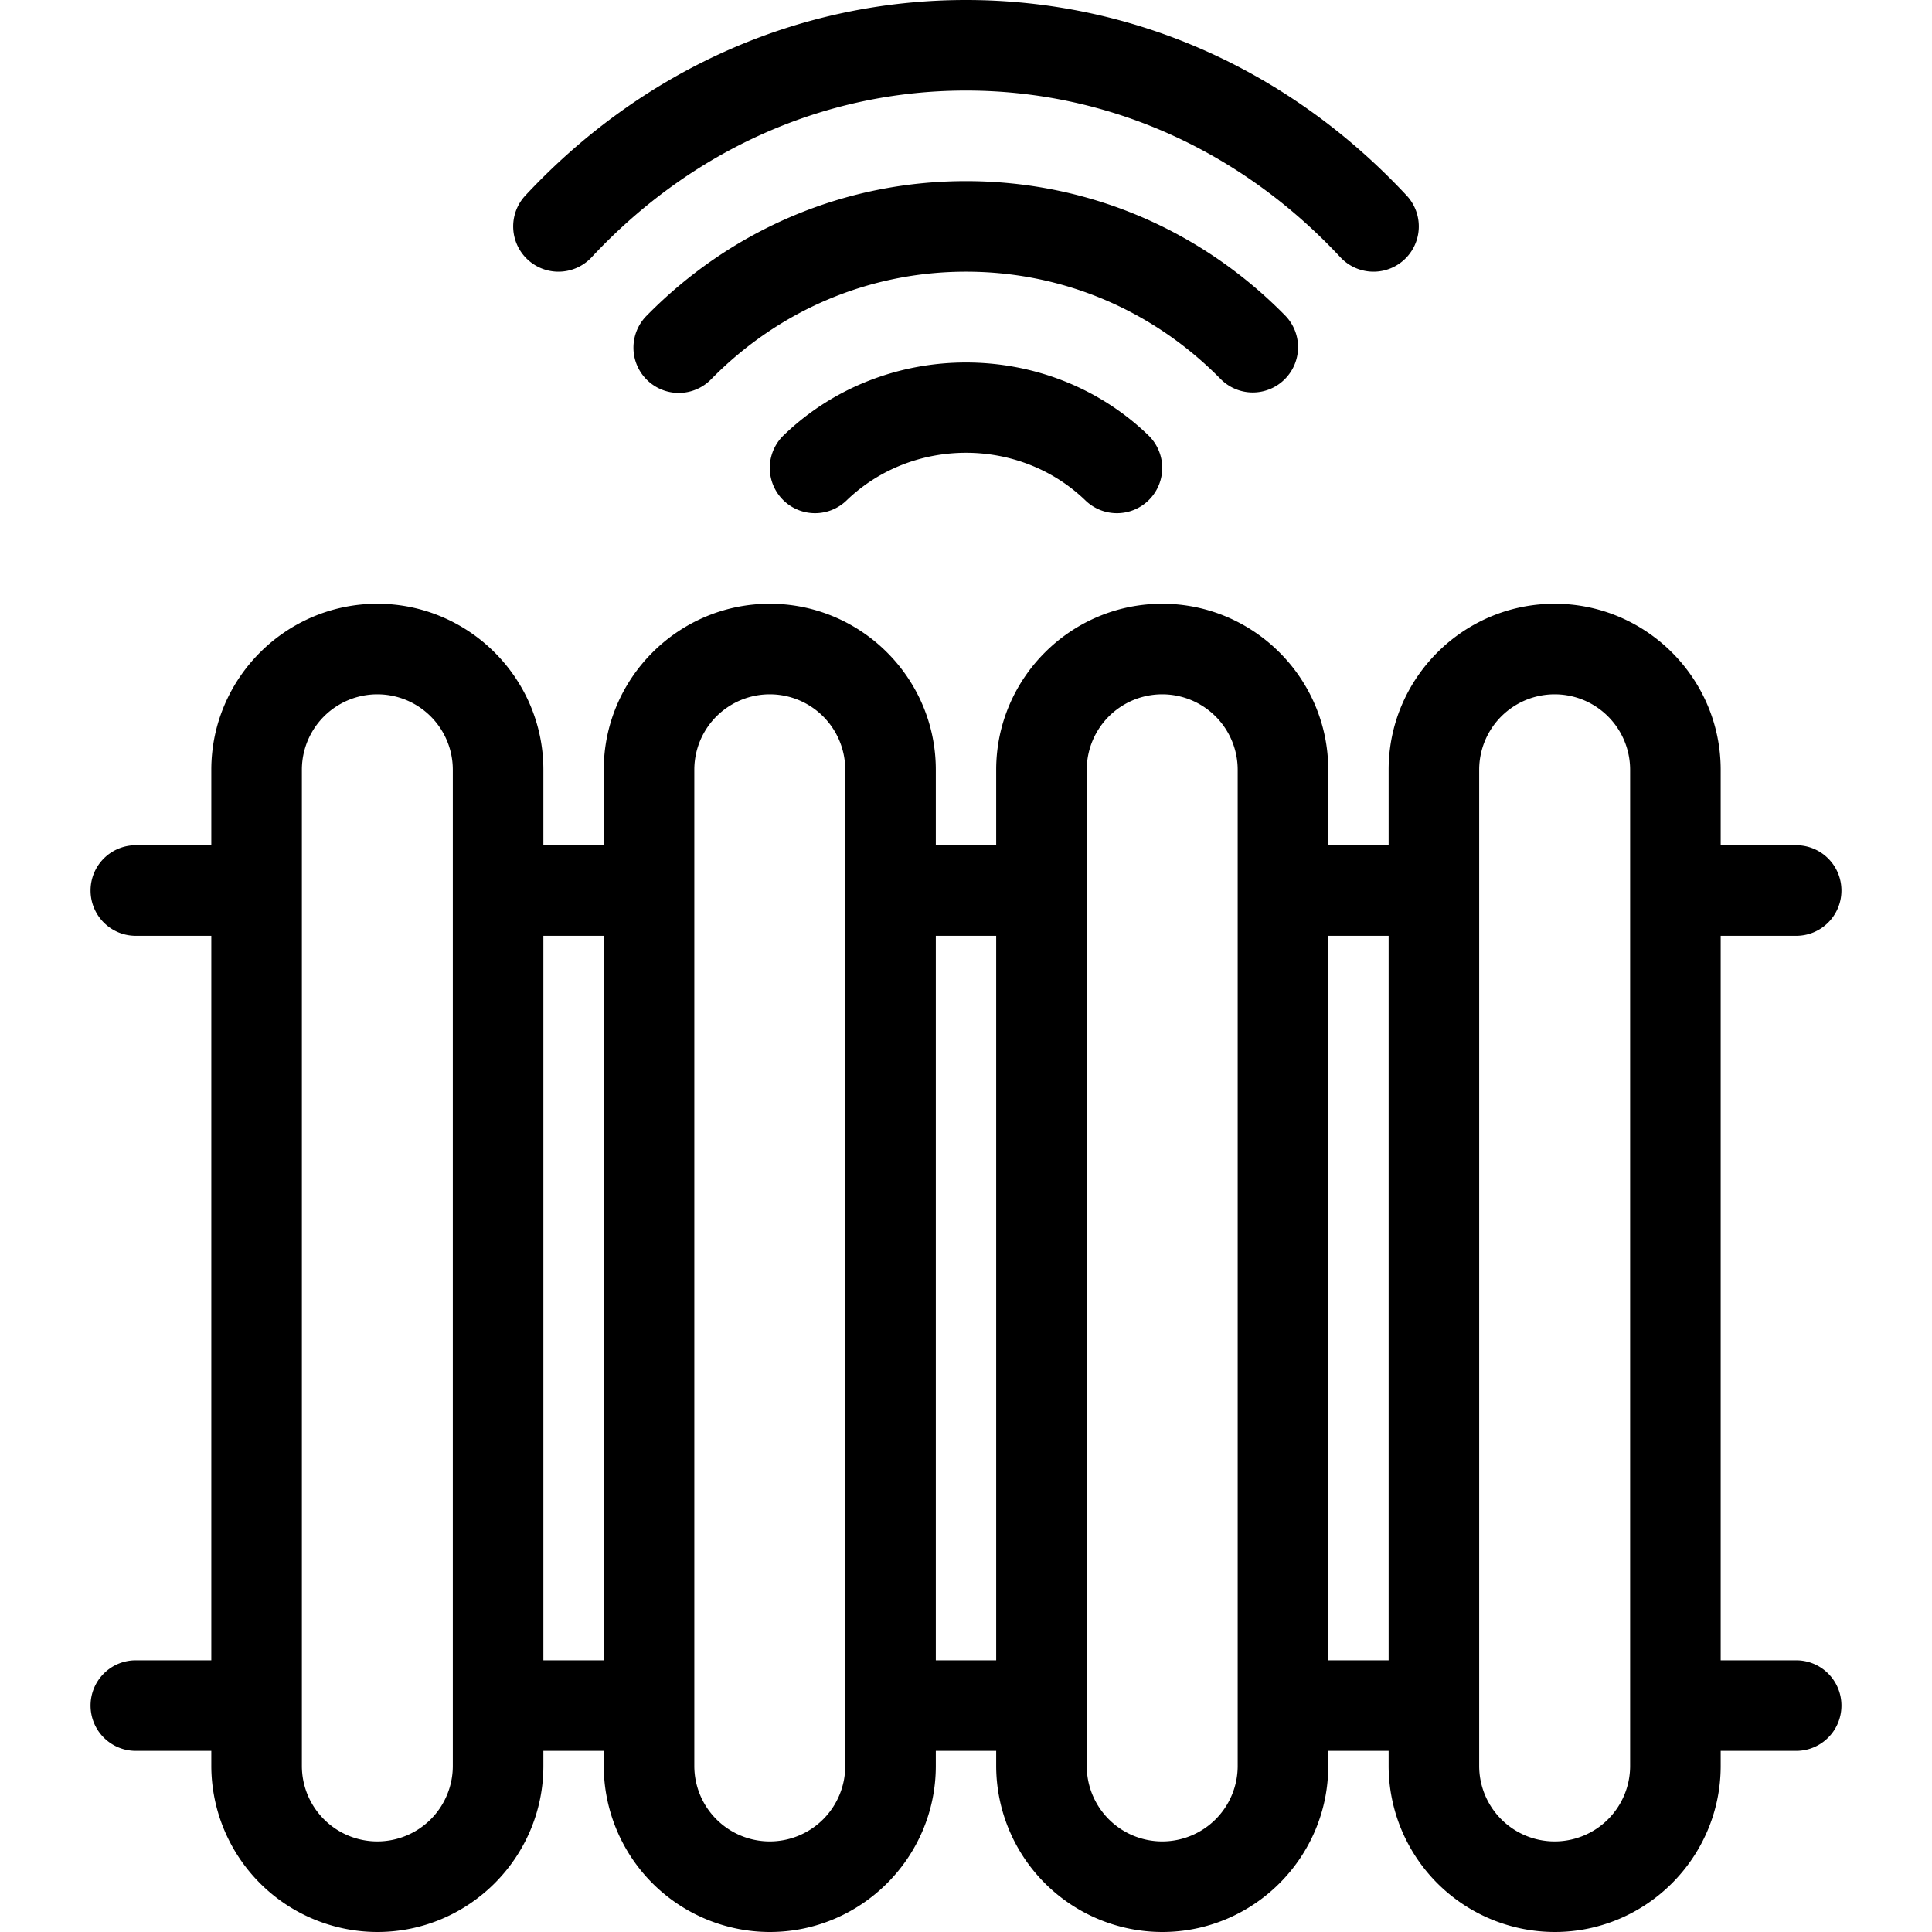 <svg width="64" height="64" viewBox="0 0 64 64" fill="none" xmlns="http://www.w3.org/2000/svg"><path fill-rule="evenodd" clip-rule="evenodd" d="M44.402 8.522a1.5 1.5 0 1 0 2.196-2.044C42.704 2.301 37.521 0 32 0c-5.521 0-10.704 2.301-14.598 6.478a1.5 1.5 0 1 0 2.196 2.044C22.917 4.961 27.321 3 32 3c4.679 0 9.083 1.961 12.402 5.522ZM51.5 61a2.5 2.5 0 0 0 2.5-2.5v-33a2.5 2.5 0 0 0-5 0v33a2.5 2.5 0 0 0 2.5 2.5ZM46 55h-2V31h2v24Zm-7.5 6a2.5 2.5 0 0 0 2.5-2.5v-33a2.5 2.5 0 0 0-5 0v33a2.5 2.5 0 0 0 2.5 2.5ZM33 31v24h-2V31h2Zm-7.5 30a2.5 2.5 0 0 0 2.5-2.5v-33a2.5 2.5 0 0 0-5 0v33a2.5 2.5 0 0 0 2.5 2.5ZM20 55h-2V31h2v24Zm-7.5 6a2.5 2.5 0 0 0 2.5-2.5v-33a2.5 2.5 0 0 0-5 0v33a2.5 2.5 0 0 0 2.5 2.5ZM57 55h2.5c.83 0 1.5.67 1.5 1.5s-.67 1.5-1.5 1.5H57v.5c0 3.03-2.47 5.5-5.5 5.5a5.51 5.51 0 0 1-5.5-5.5V58h-2v.5c0 3.03-2.47 5.5-5.5 5.5a5.51 5.51 0 0 1-5.5-5.5V58h-2v.5c0 3.03-2.47 5.5-5.5 5.5a5.51 5.51 0 0 1-5.5-5.5V58h-2v.5c0 3.03-2.47 5.5-5.5 5.5A5.51 5.51 0 0 1 7 58.5V58H4.5c-.83 0-1.5-.67-1.5-1.5S3.67 55 4.5 55H7V31H4.5c-.83 0-1.5-.67-1.5-1.5S3.67 28 4.5 28H7v-2.5c0-3.03 2.47-5.5 5.5-5.5s5.5 2.47 5.5 5.5V28h2v-2.5c0-3.03 2.47-5.5 5.5-5.5s5.5 2.47 5.5 5.5V28h2v-2.5c0-3.03 2.47-5.5 5.5-5.5s5.5 2.47 5.5 5.5V28h2v-2.5c0-3.03 2.47-5.5 5.5-5.5s5.5 2.47 5.5 5.5V28h2.5c.83 0 1.5.67 1.5 1.5s-.67 1.5-1.5 1.5H57v24ZM37 17c-.375 0-.751-.14-1.042-.421-2.182-2.107-5.734-2.107-7.916 0a1.5 1.5 0 1 1-2.084-2.158c3.332-3.217 8.752-3.217 12.084 0A1.5 1.5 0 0 1 37 17Zm3.431-4.448a1.497 1.497 0 0 0 2.121.017 1.5 1.5 0 0 0 .017-2.121C39.747 7.58 35.994 6 32 6c-3.994 0-7.747 1.58-10.569 4.448a1.5 1.5 0 1 0 2.138 2.104C25.822 10.262 28.816 9 32 9c3.184 0 6.178 1.262 8.431 3.552Z" fill="currentColor"/></svg>
